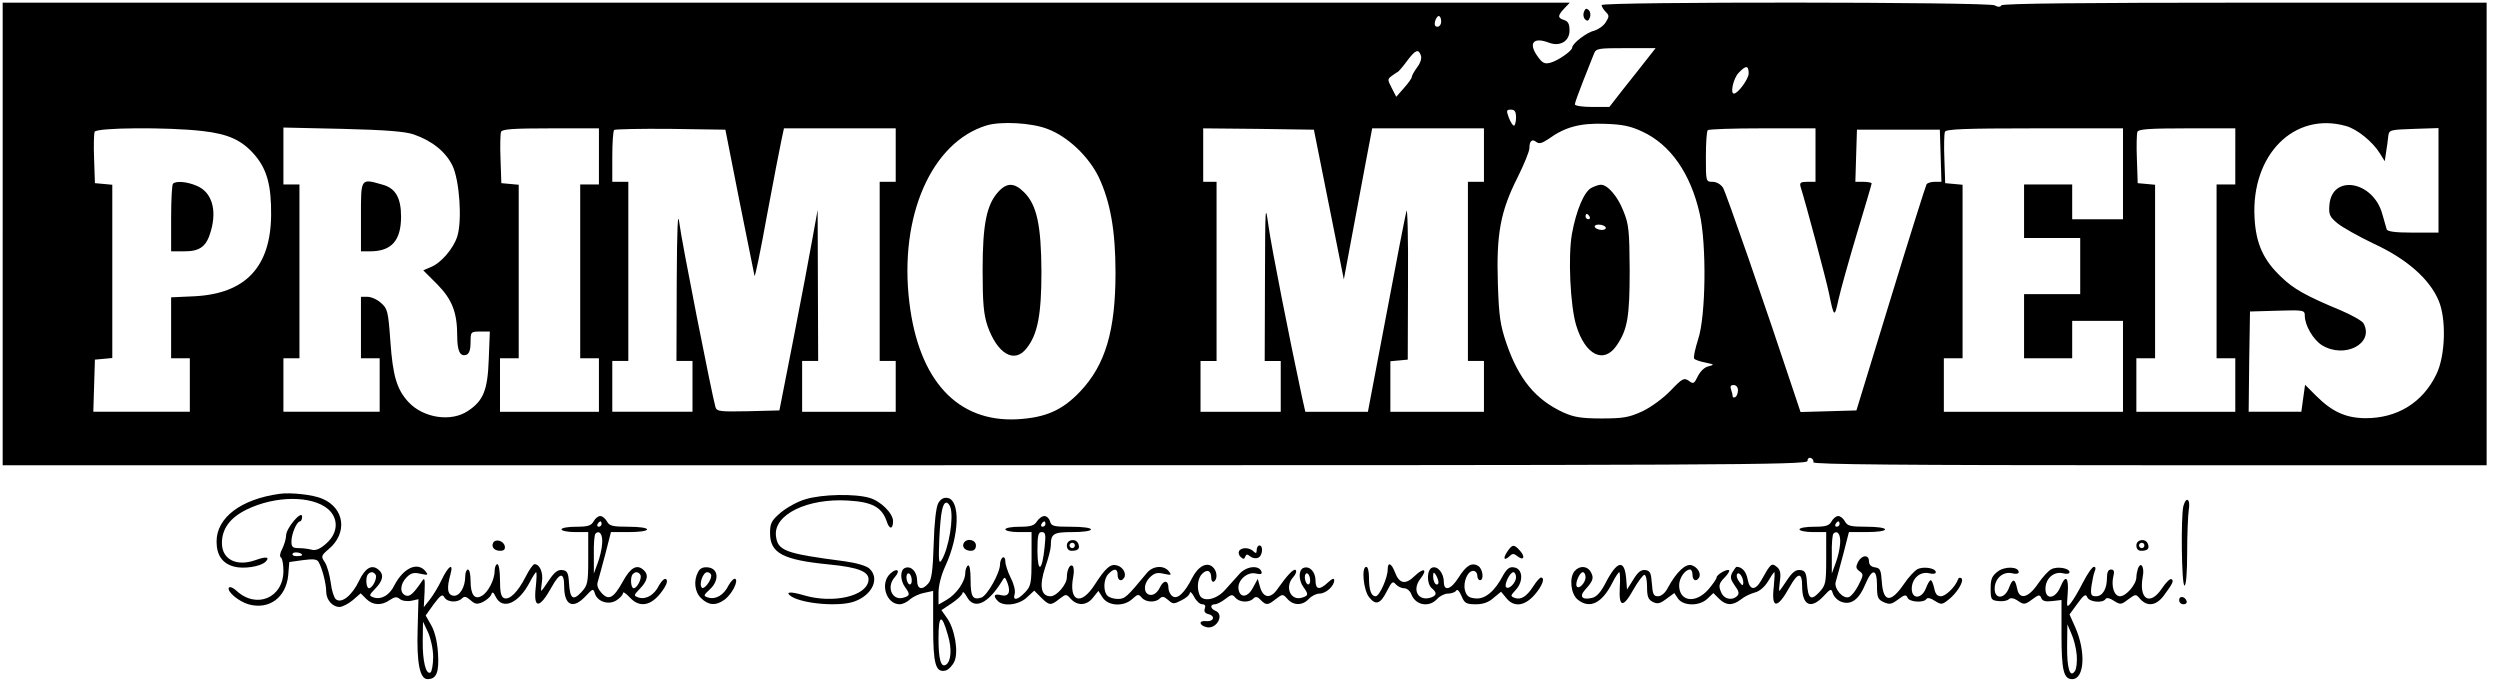<?xml version="1.0" standalone="no"?>
<!DOCTYPE svg PUBLIC "-//W3C//DTD SVG 20010904//EN"
 "http://www.w3.org/TR/2001/REC-SVG-20010904/DTD/svg10.dtd">
<svg version="1.0" xmlns="http://www.w3.org/2000/svg"
 width="935pt" height="255pt" viewBox="0 0 935 255"
 preserveAspectRatio="xMidYMid meet">

<g transform="translate(0,255) scale(0.1,-0.1)"
fill="#000000" stroke="none">
<path d="M10 1675 l0 -865 3375 0 c3072 0 3375 1 3375 16 0 9 6 14 13 11 6 -2
11 -10 9 -16 -1 -8 330 -11 1258 -11 l1260 0 0 865 0 865 -904 0 c-594 0 -907
-3 -911 -10 -4 -7 -12 -7 -25 0 -24 13 -1470 14 -1470 1 0 -5 7 -17 15 -25 14
-14 14 -18 0 -40 -9 -14 -29 -27 -43 -31 -28 -6 -82 -48 -82 -63 0 -12 -54
-50 -83 -57 -20 -5 -29 -1 -47 25 -35 49 -15 73 44 50 41 -15 76 6 76 46 0 24
-5 34 -20 39 -25 8 -25 16 0 43 l21 22 -2931 0 -2930 0 0 -865z m5380 795 c0
-11 -6 -20 -14 -20 -9 0 -12 7 -9 20 3 11 9 20 14 20 5 0 9 -9 9 -20z m769
-142 c-19 -24 -57 -73 -87 -110 l-53 -68 -64 0 c-36 0 -65 4 -65 10 0 5 14 44
31 87 17 43 35 88 40 101 8 21 14 22 120 22 l111 0 -33 -42z m-845 15 c4 -10
-1 -28 -14 -45 -11 -15 -20 -31 -20 -36 0 -5 -13 -23 -29 -41 l-29 -33 -17 33
c-16 31 -16 33 0 45 10 7 21 15 24 16 3 2 19 20 34 41 31 41 42 45 51 20z
m1226 -68 c0 -20 -40 -75 -55 -75 -15 0 -2 57 17 77 28 30 38 29 38 -2z m-870
-165 c0 -16 -4 -30 -8 -30 -4 0 -13 14 -19 30 -10 27 -9 30 8 30 14 0 19 -7
19 -30z m-1753 -42 c76 -28 155 -103 193 -182 43 -92 62 -200 62 -356 0 -217
-38 -345 -132 -444 -66 -70 -129 -98 -235 -104 -224 -12 -369 145 -404 437
-39 321 82 599 289 662 53 16 168 10 227 -13z m2225 -10 c106 -49 181 -157
215 -308 26 -115 23 -383 -6 -469 -11 -35 -18 -67 -15 -72 2 -4 21 -11 42 -15
34 -7 35 -8 12 -14 -15 -3 -31 -19 -40 -37 -14 -29 -17 -30 -34 -17 -18 12
-24 9 -68 -37 -27 -28 -73 -62 -105 -77 -50 -23 -71 -27 -153 -27 -76 0 -104
5 -142 22 -105 48 -168 125 -214 259 -23 68 -28 100 -32 224 -6 185 10 270 73
395 25 50 45 99 45 111 0 27 10 36 26 23 10 -8 21 -5 45 11 62 45 118 60 209
57 67 -2 97 -8 142 -29z m2631 21 c42 -11 101 -59 128 -103 l18 -29 5 34 c3
19 7 45 8 59 3 24 5 25 96 28 l92 3 0 -196 0 -195 -95 0 c-68 0 -97 4 -99 13
-2 6 -9 32 -16 56 -34 125 -189 151 -198 34 -3 -35 1 -44 30 -68 18 -15 79
-49 135 -76 124 -57 209 -132 243 -212 30 -68 26 -208 -8 -277 -51 -106 -147
-165 -267 -164 -72 1 -123 24 -183 84 l-41 41 -7 -50 -7 -51 -99 0 -98 0 2
188 3 187 103 3 c98 3 102 2 102 -19 0 -36 32 -90 64 -110 85 -52 196 6 156
81 -5 10 -45 32 -87 50 -128 53 -176 80 -221 124 -67 63 -95 125 -100 222 -13
235 148 397 341 343z m-8016 -19 c97 -11 148 -34 196 -90 46 -54 62 -115 61
-225 -2 -194 -96 -293 -286 -303 l-88 -4 0 -114 0 -114 35 0 35 0 0 -100 0
-100 -180 0 -181 0 3 98 3 97 33 3 32 3 0 324 0 324 -32 3 -33 3 -3 89 c-2 49
-1 95 2 103 6 16 273 18 403 3z m791 -13 c69 -24 119 -65 144 -116 27 -56 37
-207 18 -266 -15 -46 -61 -99 -99 -114 l-28 -12 52 -52 c56 -57 75 -105 75
-194 0 -56 11 -78 34 -70 11 4 16 19 16 47 0 39 1 40 36 40 l36 0 -4 -103 c-4
-116 -20 -156 -78 -194 -62 -42 -166 -27 -222 33 -44 47 -59 99 -68 228 -8
113 -11 122 -35 143 -14 13 -37 23 -51 23 l-24 0 0 -115 0 -115 35 0 35 0 0
-100 0 -100 -180 0 -180 0 0 100 0 100 30 0 30 0 0 325 0 325 -30 0 -30 0 0
106 0 107 223 -5 c162 -4 234 -10 265 -21z m692 -82 l0 -105 -35 0 -35 0 0
-325 0 -325 35 0 35 0 0 -100 0 -100 -185 0 -185 0 0 100 0 100 35 0 35 0 0
324 0 325 -32 3 -33 3 -3 89 c-2 49 -1 95 2 103 4 10 45 13 186 13 l180 0 0
-105z m526 -169 c30 -149 55 -274 56 -278 2 -5 23 96 46 224 24 128 48 254 54
281 l10 47 209 0 209 0 0 -100 0 -100 -30 0 -30 0 0 -335 0 -335 30 0 30 0 0
-95 0 -95 -175 0 -175 0 0 95 0 95 30 0 30 0 -1 283 -1 282 -19 -105 c-10 -58
-42 -226 -71 -375 l-53 -270 -117 -3 c-104 -2 -117 -1 -122 15 -14 49 -128
627 -135 688 -6 50 -9 -13 -10 -222 l-1 -293 30 0 30 0 0 -95 0 -95 -150 0
-150 0 0 95 0 95 30 0 30 0 0 335 0 335 -30 0 -30 0 0 93 c0 52 3 97 7 101 4
3 99 5 211 4 l205 -3 53 -269z m2204 -11 l56 -280 27 145 c15 80 39 207 53
283 l26 137 209 0 209 0 0 -100 0 -100 -30 0 -30 0 0 -335 0 -335 30 0 30 0 0
-95 0 -95 -175 0 -175 0 0 94 0 95 33 3 32 3 1 295 c1 162 -2 279 -6 260 -5
-19 -39 -196 -76 -392 l-68 -358 -117 0 -117 0 -12 53 c-48 224 -114 559 -125
637 -13 93 -13 88 -14 -202 l-1 -298 30 0 30 0 0 -95 0 -95 -150 0 -150 0 0
95 0 95 30 0 30 0 0 335 0 335 -25 0 -25 0 0 100 0 100 207 -2 207 -3 56 -280z
m1820 185 l0 -100 -31 0 c-24 0 -29 -3 -25 -18 20 -63 96 -348 106 -397 19
-93 21 -95 36 -25 8 36 39 147 69 247 30 99 55 184 55 187 0 3 -14 6 -30 6
l-31 0 3 98 3 97 155 0 155 0 3 -97 3 -98 -25 0 c-14 0 -28 -4 -31 -10 -3 -5
-64 -198 -134 -427 l-128 -418 -104 -3 -105 -3 -16 48 c-123 371 -263 773
-274 791 -9 13 -24 22 -39 22 -25 0 -25 1 -25 93 0 52 3 97 7 100 3 4 96 7
205 7 l198 0 0 -100z m1150 -70 l0 -170 -95 0 -95 0 0 65 0 65 -90 0 -90 0 0
-100 0 -100 105 0 105 0 0 -105 0 -105 -105 0 -105 0 0 -120 0 -120 90 0 90 0
0 70 0 70 95 0 95 0 0 -170 0 -170 -335 0 -335 0 0 100 0 100 35 0 35 0 0 324
0 325 -32 3 -33 3 -3 89 c-2 49 -1 95 2 103 4 10 70 13 336 13 l330 0 0 -170z
m420 65 l0 -105 -35 0 -35 0 0 -325 0 -325 35 0 35 0 0 -100 0 -100 -185 0
-185 0 0 100 0 100 35 0 35 0 0 324 0 325 -32 3 -33 3 -3 89 c-2 49 -1 95 2
103 4 10 45 13 186 13 l180 0 0 -105z m-1860 -874 c0 -11 -4 -23 -10 -26 -5
-3 -10 -2 -10 4 0 5 -3 16 -6 25 -4 11 -1 16 10 16 9 0 16 -8 16 -19z"/>
<path d="M3734 1833 c-44 -48 -59 -121 -59 -293 0 -125 4 -165 18 -208 37
-106 101 -143 146 -85 42 52 56 126 56 288 -1 172 -17 249 -65 296 -36 36 -64
37 -96 2z"/>
<path d="M5953 1848 c-28 -13 -58 -85 -74 -173 -15 -86 -6 -270 16 -342 34
-112 104 -146 152 -74 40 59 48 106 48 281 -1 148 -3 171 -24 222 -21 54 -60
99 -85 97 -6 0 -21 -5 -33 -11z m-8 -108 c3 -5 1 -10 -4 -10 -6 0 -11 5 -11
10 0 6 2 10 4 10 3 0 8 -4 11 -10z m60 -40 c3 -5 -3 -10 -14 -10 -11 0 -23 5
-26 10 -3 6 3 10 14 10 11 0 23 -4 26 -10z"/>
<path d="M647 1863 c-4 -3 -7 -62 -7 -130 l0 -123 50 0 c59 0 83 19 99 77 23
81 2 145 -53 168 -37 16 -78 19 -89 8z"/>
<path d="M1350 1740 l0 -130 34 0 c80 0 116 40 116 130 0 70 -21 106 -68 119
-84 24 -82 27 -82 -119z"/>
<path d="M5924 2506 c-4 -10 -2 -22 4 -28 8 -8 13 -7 18 6 4 10 2 22 -4 28 -8
8 -13 7 -18 -6z"/>
<path d="M1045 703 c-144 -20 -235 -89 -235 -178 0 -51 21 -82 65 -94 36 -10
100 0 118 18 18 18 3 21 -38 6 -71 -25 -125 3 -125 64 0 54 31 95 92 125 108
53 245 53 305 2 40 -35 38 -89 -6 -128 -23 -21 -40 -28 -55 -24 -11 3 -33 6
-48 6 -23 0 -28 4 -28 25 0 28 20 75 32 75 4 0 8 8 8 18 -1 26 -60 -43 -60
-71 0 -12 -7 -34 -14 -49 -9 -16 -11 -30 -5 -33 5 -4 9 -26 9 -50 0 -101 -101
-144 -176 -74 -12 11 -24 16 -28 11 -8 -14 36 -51 73 -62 77 -22 141 25 149
109 l4 49 50 7 c38 5 53 4 59 -6 13 -21 29 -81 29 -111 0 -31 23 -58 50 -58
10 0 32 11 49 25 l30 26 21 -21 c24 -24 57 -26 88 -4 18 12 26 13 37 4 8 -7
27 -10 43 -7 l27 6 -3 -112 c-4 -125 8 -187 37 -187 34 0 44 26 39 99 -3 45
-13 82 -26 104 l-20 35 30 42 c26 35 33 39 40 26 11 -19 49 -21 66 -4 9 9 16
7 32 -7 17 -15 24 -16 45 -7 14 7 28 19 32 27 4 13 8 12 17 -7 25 -51 86 -25
127 54 11 21 22 38 24 38 3 0 2 -24 -1 -54 -10 -84 13 -85 59 -2 31 56 47 57
47 4 0 -73 33 -88 80 -38 27 29 29 30 35 10 10 -31 52 -44 81 -25 13 8 24 21
24 27 0 6 11 -1 25 -16 40 -44 88 -31 130 36 10 16 12 28 6 32 -6 4 -17 -7
-26 -23 -18 -37 -49 -54 -76 -46 -20 7 -20 8 5 34 29 30 33 53 11 71 -24 20
-47 7 -75 -44 -35 -63 -53 -73 -80 -44 -14 16 -19 29 -14 43 3 11 16 57 28
103 l21 82 67 0 c39 0 68 4 68 10 0 6 -30 10 -70 10 -59 0 -71 3 -80 20 -6 11
-17 20 -25 20 -8 0 -19 -9 -25 -20 -9 -16 -21 -20 -65 -20 -30 0 -55 -4 -55
-10 0 -5 23 -10 50 -10 l50 0 0 -99 c0 -92 -2 -100 -26 -126 -31 -33 -42 -25
-46 35 -2 38 -7 46 -25 48 -16 2 -29 -7 -49 -37 -15 -23 -28 -41 -30 -41 -1 0
0 16 3 35 5 33 -8 65 -28 65 -5 0 -20 -21 -33 -47 -29 -57 -60 -88 -81 -80
-11 5 -15 22 -15 67 0 33 -4 60 -10 60 -5 0 -10 -11 -10 -25 0 -33 -25 -82
-49 -94 -26 -15 -41 5 -41 56 0 24 -4 43 -10 43 -5 0 -10 -11 -10 -25 0 -41
-21 -76 -44 -73 -23 3 -26 28 -11 81 12 44 -8 31 -33 -21 -12 -26 -33 -60 -45
-75 l-22 -28 3 58 c2 49 0 55 -10 39 -33 -48 -46 -59 -61 -53 -23 9 -21 43 4
68 16 16 27 19 52 13 28 -6 30 -5 18 10 -30 36 -82 12 -116 -53 -18 -37 -48
-54 -76 -46 -20 7 -20 8 5 34 29 30 33 53 11 71 -25 20 -49 6 -72 -42 -26 -55
-66 -87 -87 -69 -7 6 -16 34 -19 62 -4 28 -13 62 -22 76 -15 22 -14 25 14 49
72 60 60 154 -24 189 -35 15 -118 24 -160 18z m1205 -113 c0 -5 -5 -10 -11
-10 -5 0 -7 5 -4 10 3 6 8 10 11 10 2 0 4 -4 4 -10z m2 -73 c-1 -20 -9 -53
-17 -74 l-14 -38 0 71 c-1 39 2 74 6 78 15 15 28 -3 25 -37z m-1122 -43 c0 -2
-9 -4 -21 -4 -11 0 -18 4 -14 10 5 8 35 3 35 -6z m275 -74 c7 -12 -12 -50 -25
-50 -11 0 -14 43 -3 53 9 10 21 9 28 -3z m990 0 c7 -12 -12 -50 -25 -50 -11 0
-14 43 -3 53 9 10 21 9 28 -3z m-775 -307 c0 -28 -5 -55 -10 -58 -17 -10 -30
43 -29 118 l1 72 19 -40 c10 -23 19 -62 19 -92z"/>
<path d="M3013 683 c-29 -8 -70 -31 -93 -50 -35 -30 -40 -40 -40 -77 0 -75 48
-100 220 -117 114 -11 153 -28 148 -61 -8 -58 -132 -86 -239 -55 -53 16 -76
14 -49 -4 45 -28 182 -39 237 -18 67 25 94 87 54 123 -11 10 -49 21 -93 27
-223 29 -250 39 -256 96 -8 79 118 140 269 131 91 -5 127 -25 145 -77 10 -32
24 -32 24 0 0 29 -46 75 -88 87 -54 16 -176 14 -239 -5z"/>
<path d="M3509 668 c-8 -14 -15 -75 -17 -153 -3 -99 -8 -134 -20 -147 -23 -27
-42 -22 -42 11 0 32 -22 56 -45 47 -19 -7 -19 -46 0 -72 19 -26 19 -32 -5 -39
-43 -14 -67 40 -33 77 22 25 8 36 -17 13 -40 -36 -16 -115 35 -115 10 0 28 8
39 19 12 10 36 21 54 24 l32 7 0 -133 c0 -141 9 -173 46 -165 10 2 25 17 33
33 17 36 2 125 -29 166 l-19 27 39 26 c22 15 40 32 40 39 1 6 8 0 16 -15 27
-50 79 -27 131 58 10 18 12 18 21 -6 13 -35 4 -53 -24 -46 -26 7 -31 -3 -12
-22 22 -22 80 -14 109 14 l27 25 25 -25 c31 -31 37 -32 69 -6 25 19 26 19 43
0 25 -27 60 -25 83 5 l20 25 16 -25 c21 -32 79 -35 111 -5 20 18 23 19 35 5
15 -18 51 -20 68 -3 9 9 16 7 31 -6 18 -16 21 -16 50 -1 17 8 31 21 31 28 1 6
8 0 16 -15 8 -16 22 -28 30 -28 11 0 14 -6 10 -16 -4 -11 1 -18 14 -21 27 -7
19 -29 -9 -26 -27 3 -28 -14 -1 -22 39 -12 72 47 35 61 -19 8 -20 24 -1 24 7
0 25 9 39 20 22 17 26 18 37 5 15 -18 51 -20 67 -4 9 9 16 8 28 -5 21 -21 27
-20 57 4 25 19 26 19 43 0 23 -26 57 -25 80 0 10 11 28 20 40 20 24 0 55 28
55 50 0 9 -8 6 -23 -8 -32 -30 -47 -28 -47 7 0 32 -22 56 -45 47 -19 -7 -19
-46 0 -72 19 -26 19 -32 -5 -39 -43 -14 -67 40 -33 77 9 10 13 21 9 26 -7 7
-31 -18 -69 -72 -25 -36 -52 -33 -64 7 l-9 32 -18 -33 c-19 -37 -49 -40 -54
-5 -5 32 33 66 65 58 18 -4 24 -2 21 7 -9 26 -57 21 -83 -9 -14 -15 -38 -43
-54 -60 -33 -37 -84 -46 -95 -17 -11 28 -6 62 10 78 19 19 34 12 34 -15 0 -11
5 -17 10 -14 15 9 12 41 -5 55 -22 19 -54 2 -76 -41 -29 -58 -57 -83 -75 -68
-8 6 -14 20 -14 30 0 30 -18 31 -32 2 -8 -17 -21 -28 -33 -28 -28 0 -31 39 -5
65 17 17 28 20 53 14 28 -6 30 -5 18 10 -19 23 -59 20 -81 -6 -76 -92 -83 -98
-109 -98 -15 0 -32 5 -39 12 -17 17 -15 64 4 82 21 22 34 20 34 -4 0 -21 14
-27 24 -11 10 15 -4 40 -25 46 -25 8 -43 -7 -85 -72 -52 -81 -98 -63 -80 31 4
19 2 37 -3 40 -10 7 -21 -16 -21 -43 0 -27 -38 -71 -61 -71 -36 0 -43 39 -20
108 12 34 21 70 21 81 0 45 9 51 81 51 39 0 69 4 69 10 0 6 -31 10 -74 10 -65
0 -74 2 -79 20 -3 11 -12 20 -21 20 -9 0 -21 -9 -28 -20 -10 -16 -24 -20 -65
-20 -29 0 -53 -4 -53 -10 0 -5 22 -10 49 -10 l49 0 0 -100 c0 -90 -2 -102 -24
-125 -28 -30 -48 -33 -39 -6 3 12 -3 37 -15 60 -11 22 -20 50 -20 61 0 12 -4
18 -10 15 -5 -3 -10 -15 -10 -26 0 -32 -48 -117 -70 -124 -32 -10 -40 3 -40
66 0 38 -4 58 -10 54 -5 -3 -10 -16 -10 -28 0 -32 -33 -79 -69 -100 l-31 -18
0 44 c0 27 10 67 26 101 53 115 56 247 7 254 -14 2 -26 -5 -34 -20z m45 -14
c14 -37 -5 -155 -33 -200 -10 -15 -11 1 -8 81 5 99 12 135 27 135 4 0 11 -7
14 -16z m356 -64 c0 -5 -5 -10 -11 -10 -5 0 -7 5 -4 10 3 6 8 10 11 10 2 0 4
-4 4 -10z m-3 -85 c-9 -91 -26 -102 -27 -17 0 60 3 72 16 72 14 0 16 -8 11
-55z m-497 -126 c0 -11 -4 -17 -10 -14 -5 3 -10 15 -10 26 0 11 5 17 10 14 6
-3 10 -15 10 -26z m1490 0 c0 -11 -4 -17 -10 -14 -5 3 -10 15 -10 26 0 11 5
17 10 14 6 -3 10 -15 10 -26z m-1355 -204 c16 -52 12 -99 -7 -111 -19 -12 -28
20 -28 99 0 89 12 94 35 12z"/>
<path d="M8166 658 c-10 -39 -7 -298 4 -298 6 0 10 48 10 123 0 67 3 139 6
160 7 40 -9 53 -20 15z"/>
<path d="M6850 600 c-9 -16 -21 -20 -65 -20 -30 0 -55 -4 -55 -10 0 -5 23 -10
50 -10 l50 0 0 -99 c0 -92 -2 -100 -26 -126 -31 -33 -42 -25 -46 35 -2 38 -7
46 -25 48 -16 2 -29 -7 -49 -37 -15 -23 -28 -41 -29 -41 -2 0 -1 17 2 38 4 28
1 42 -12 52 -19 16 -23 12 -57 -49 -23 -41 -44 -40 -52 3 -5 28 -21 46 -41 46
-3 0 -9 -10 -16 -21 -9 -17 -7 -26 9 -49 15 -20 18 -30 9 -39 -17 -17 -45 -13
-57 8 -14 28 -13 38 11 62 11 11 18 23 16 26 -7 7 -47 -16 -47 -27 0 -5 -14
-25 -31 -45 -48 -54 -109 -45 -109 16 0 27 22 59 41 59 5 0 9 -9 9 -20 0 -21
14 -27 24 -11 10 15 -5 40 -27 47 -23 7 -57 -25 -89 -84 -10 -20 -25 -32 -37
-32 -17 0 -20 8 -23 48 -3 39 -6 47 -24 50 -16 2 -28 -7 -45 -35 l-24 -38 -3
40 c-6 75 -34 69 -78 -17 -16 -31 -32 -50 -49 -54 -37 -9 -50 4 -27 30 30 33
34 44 22 66 -13 24 -42 26 -61 4 -21 -25 -14 -85 11 -106 45 -37 91 -15 130
62 11 22 23 40 26 40 3 0 4 -25 2 -57 -4 -75 12 -78 51 -8 17 30 36 55 41 55
6 0 10 -20 10 -45 0 -35 4 -47 21 -56 18 -9 27 -7 51 11 l30 22 14 -21 c20
-28 80 -29 110 0 l22 21 21 -21 c26 -26 51 -27 82 -3 13 11 37 22 52 26 17 4
36 20 49 41 11 19 22 35 24 35 2 0 1 -24 -2 -54 -10 -84 13 -85 59 -2 31 56
47 57 47 4 0 -73 33 -88 80 -38 27 29 29 30 35 10 4 -12 18 -26 32 -31 36 -13
66 9 89 65 26 62 44 60 44 -4 0 -44 3 -52 25 -62 22 -10 30 -8 54 10 24 18 30
19 35 7 6 -17 61 -21 71 -5 4 6 16 3 31 -7 24 -15 27 -15 50 3 32 24 61 71 50
81 -5 4 -11 3 -13 -4 -10 -28 -46 -63 -64 -63 -14 0 -21 9 -25 30 -4 17 -9 30
-13 30 -4 0 -12 -14 -18 -30 -16 -41 -53 -42 -53 -2 0 38 31 66 65 58 14 -4
25 -2 25 4 0 15 -46 23 -69 11 -11 -6 -34 -31 -50 -55 -50 -73 -78 -69 -83 9
-3 43 -6 50 -25 53 -15 2 -23 10 -23 23 0 26 -27 24 -41 -3 -9 -18 -8 -24 5
-34 16 -11 16 -15 -3 -52 -11 -22 -27 -42 -36 -45 -22 -9 -58 33 -49 58 3 11
16 57 28 103 l21 82 67 0 c39 0 68 4 68 10 0 6 -30 10 -70 10 -59 0 -71 3 -80
20 -6 11 -17 20 -25 20 -8 0 -19 -9 -25 -20z m30 -10 c0 -5 -5 -10 -11 -10 -5
0 -7 5 -4 10 3 6 8 10 11 10 2 0 4 -4 4 -10z m2 -73 c-1 -20 -9 -53 -17 -74
l-14 -38 0 71 c-1 39 2 74 6 78 15 15 28 -3 25 -37z m-952 -126 c0 -20 -25
-47 -33 -34 -7 12 11 53 23 53 5 0 10 -8 10 -19z m590 -21 c-1 -12 -4 -11 -15
4 -8 10 -12 23 -8 29 7 11 23 -12 23 -33z"/>
<path d="M1845 521 c-9 -16 3 -31 26 -31 14 0 19 6 17 17 -4 20 -33 29 -43 14z"/>
<path d="M3605 520 c-9 -15 4 -30 26 -30 12 0 19 7 19 20 0 21 -33 29 -45 10z"/>
<path d="M3990 510 c0 -13 7 -20 18 -20 24 0 32 8 25 26 -8 22 -43 17 -43 -6z
m30 0 c0 -5 -4 -10 -10 -10 -5 0 -10 5 -10 10 0 6 5 10 10 10 6 0 10 -4 10
-10z"/>
<path d="M7990 510 c0 -13 7 -20 18 -20 24 0 32 8 25 26 -8 22 -43 17 -43 -6z
m30 0 c0 -5 -4 -10 -10 -10 -5 0 -10 5 -10 10 0 6 5 10 10 10 6 0 10 -4 10
-10z"/>
<path d="M4700 493 c0 -13 -3 -14 -12 -5 -15 15 -45 16 -54 1 -3 -6 -1 -16 6
-22 10 -9 14 -9 17 1 4 10 8 10 19 1 7 -6 21 -9 29 -5 17 6 21 46 5 46 -5 0
-10 -8 -10 -17z"/>
<path d="M5636 485 c-17 -26 -9 -34 12 -13 8 8 15 8 27 -2 23 -19 31 -3 10 20
-23 26 -29 25 -49 -5z"/>
<path d="M5190 420 c0 -31 -31 -100 -45 -100 -17 0 -25 23 -25 71 0 21 -4 39
-10 39 -19 0 -11 -86 10 -113 26 -33 43 -26 68 24 17 33 21 37 32 24 7 -8 21
-15 31 -15 11 0 23 -10 28 -24 16 -40 66 -49 96 -16 10 11 28 20 41 20 13 0
26 5 30 11 4 7 12 -1 20 -20 11 -27 18 -31 53 -31 28 0 48 7 67 24 l28 23 19
-23 c28 -36 68 -32 106 11 29 33 41 65 24 65 -5 -1 -17 -15 -28 -32 -25 -39
-47 -53 -70 -44 -17 6 -16 8 4 30 30 32 26 80 -7 84 -16 3 -26 -5 -40 -29 -31
-60 -68 -91 -104 -87 -25 2 -33 9 -39 30 -8 31 10 73 31 73 8 0 15 -8 15 -17
0 -10 5 -18 10 -18 16 0 11 42 -6 53 -24 15 -45 3 -74 -43 -28 -45 -55 -53
-55 -17 0 33 -23 62 -44 54 -20 -8 -21 -60 -1 -77 20 -17 19 -27 -4 -35 -47
-15 -71 29 -39 70 29 37 13 44 -22 10 -34 -33 -57 -28 -73 15 -13 34 -27 40
-27 10z m190 -48 c0 -7 -4 -10 -10 -7 -5 3 -10 16 -10 28 0 18 2 19 10 7 5 -8
10 -21 10 -28z m290 19 c0 -20 -27 -48 -37 -37 -9 8 14 56 27 56 5 0 10 -8 10
-19z"/>
<path d="M7996 424 c-3 -9 -6 -24 -6 -33 0 -26 -38 -71 -61 -71 -22 0 -34 37
-25 75 5 18 2 25 -9 25 -10 0 -15 -10 -15 -31 0 -41 -16 -69 -41 -69 -18 0
-21 5 -17 38 3 20 8 45 12 55 5 10 4 17 -3 17 -6 0 -24 -26 -40 -57 -16 -32
-37 -67 -46 -78 -15 -19 -16 -17 -12 33 5 63 -7 76 -27 27 -19 -45 -56 -50
-56 -7 0 38 31 66 65 58 14 -4 25 -2 25 4 0 15 -46 23 -68 11 -12 -6 -33 -30
-49 -53 -37 -55 -71 -63 -79 -19 -8 39 -17 39 -31 1 -16 -41 -53 -42 -53 -2 0
38 31 66 65 58 14 -4 25 -2 25 4 0 21 -51 23 -78 3 -22 -17 -27 -28 -27 -64 0
-41 2 -44 29 -47 16 -2 33 1 39 7 6 6 18 5 34 -6 22 -15 26 -15 53 5 24 18 29
19 34 6 5 -12 16 -15 41 -12 l35 4 0 -129 c0 -134 8 -167 40 -167 46 0 52 103
11 195 l-21 47 30 41 c23 32 31 37 36 24 7 -19 59 -24 69 -7 4 6 16 3 31 -7
24 -15 27 -15 53 5 29 21 29 21 46 1 27 -29 60 -24 88 14 34 46 38 55 28 61
-5 3 -20 -12 -35 -34 -45 -68 -88 -42 -72 44 7 35 -7 58 -18 30z m-229 -324
c2 -25 -1 -52 -7 -60 -18 -27 -30 9 -29 95 l1 80 15 -35 c9 -19 18 -55 20 -80z"/>
<path d="M2611 411 c-18 -33 -13 -76 12 -99 27 -26 54 -28 85 -6 28 19 55 71
42 79 -5 3 -16 -8 -25 -24 -18 -37 -48 -54 -76 -46 -19 6 -19 8 6 31 36 33 32
78 -7 82 -18 2 -30 -3 -37 -17z m49 -14 c0 -19 -27 -53 -35 -45 -12 12 4 58
20 58 8 0 15 -6 15 -13z"/>
<path d="M8150 306 c0 -9 7 -16 16 -16 9 0 14 5 12 12 -6 18 -28 21 -28 4z"/>
</g>
</svg>
